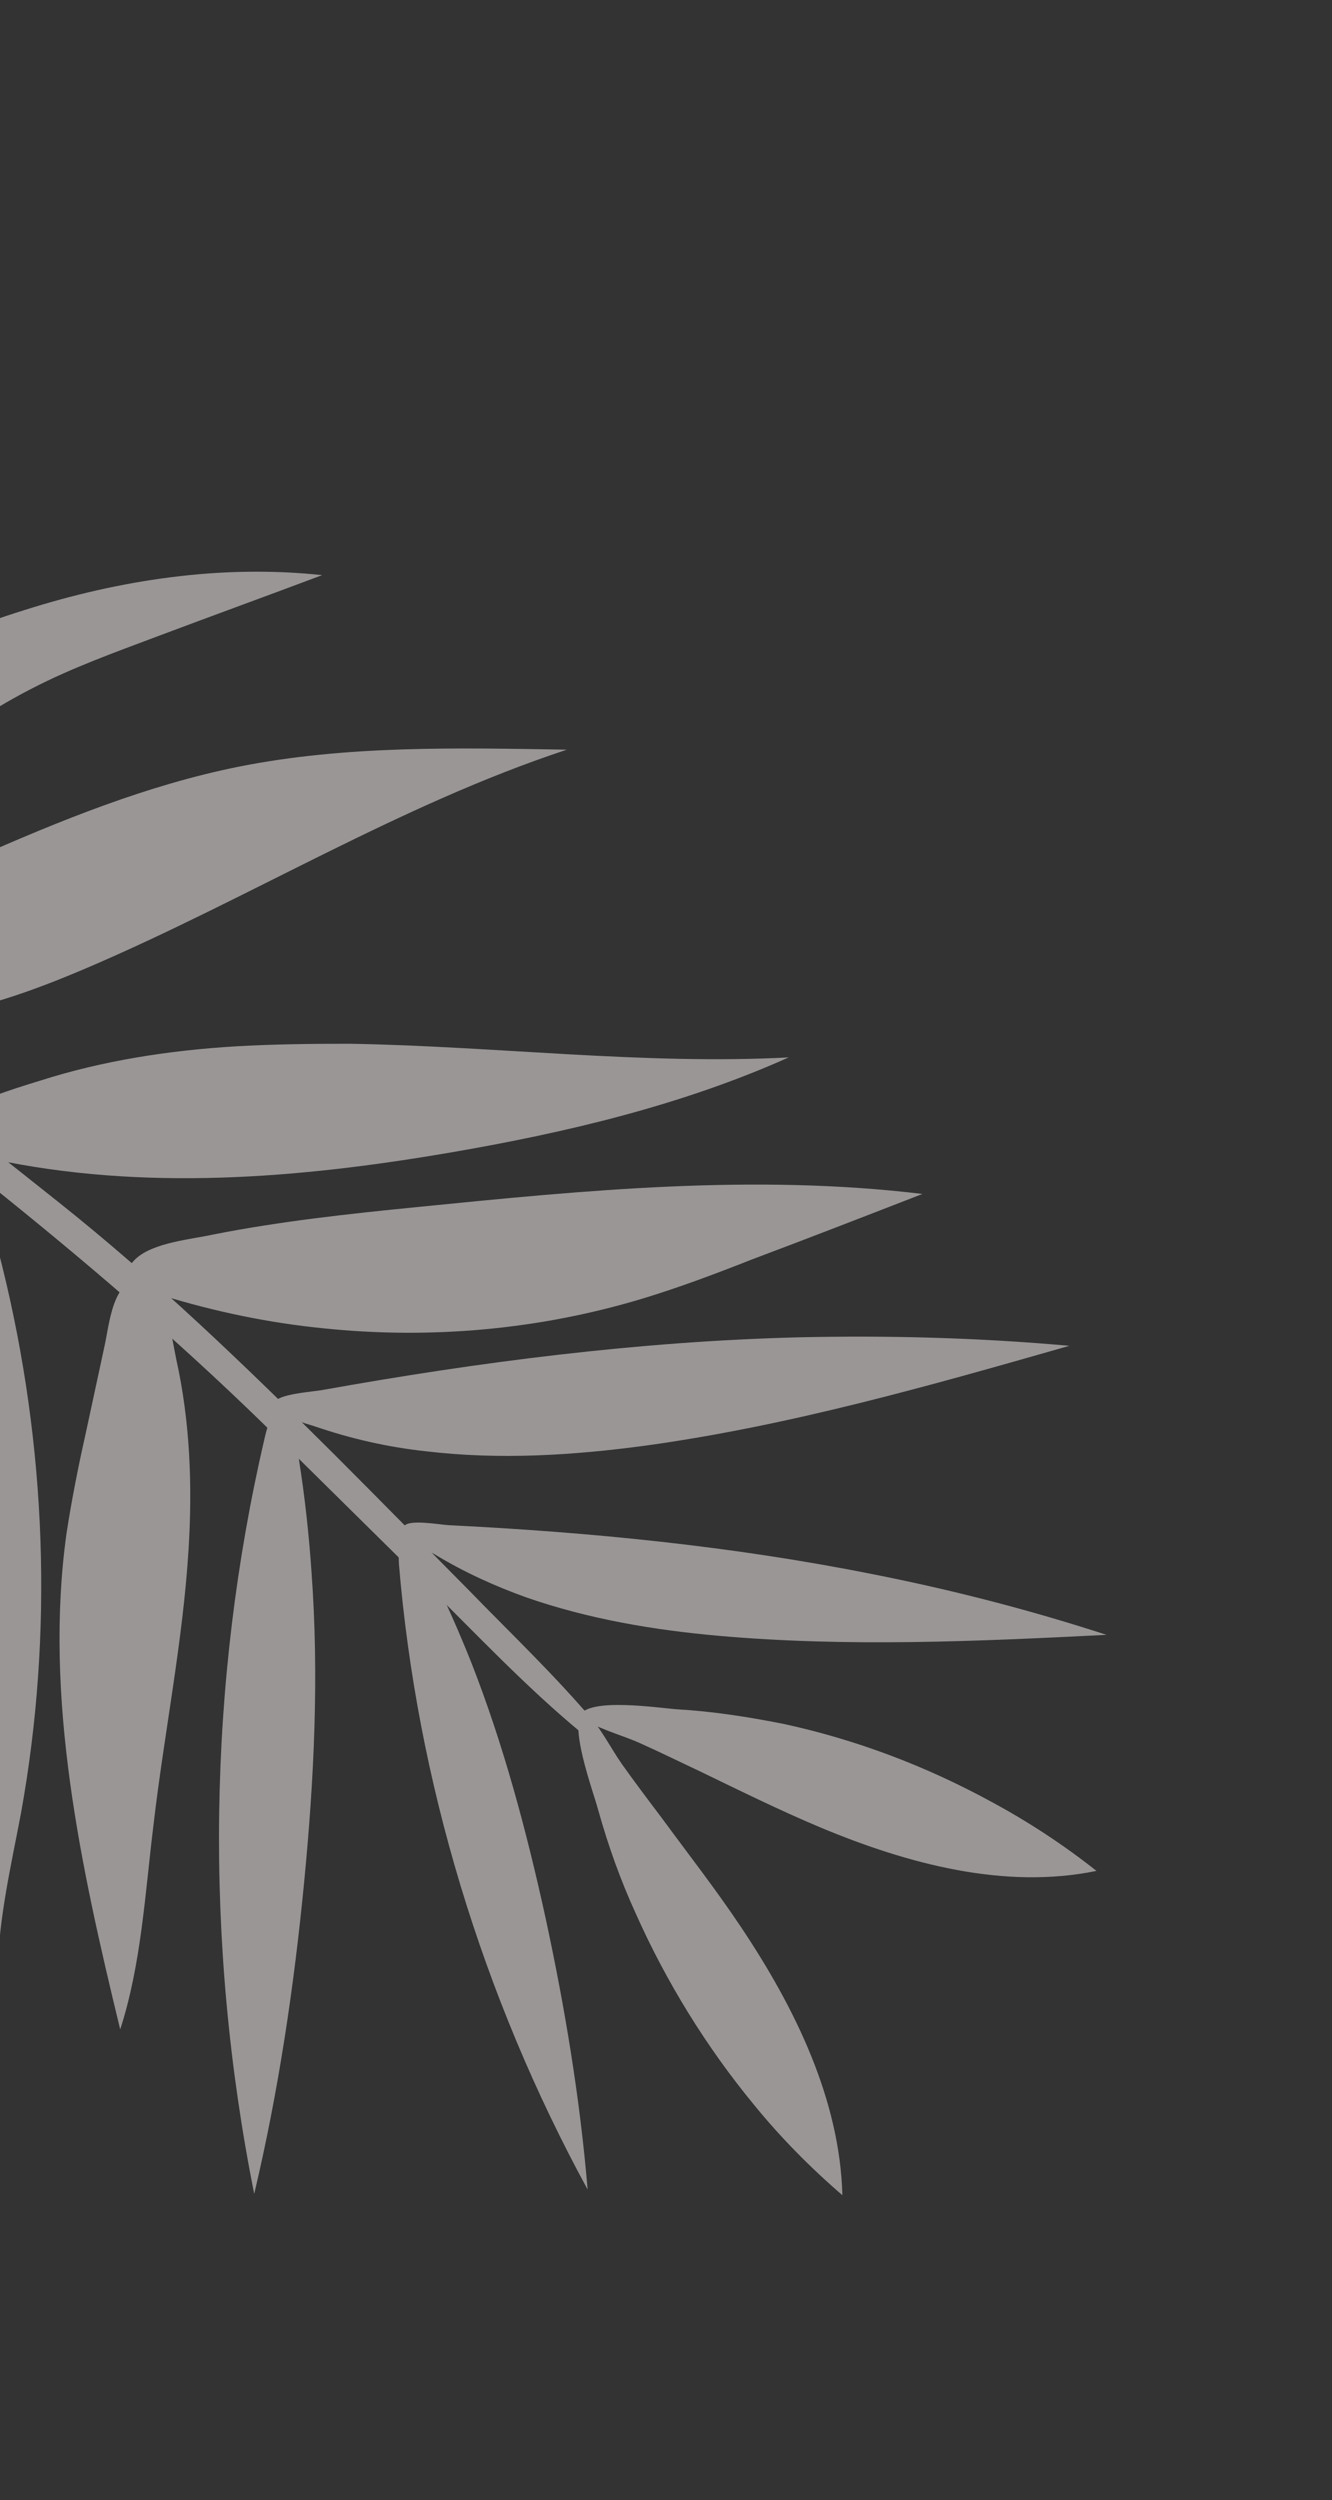<svg width="89" height="167" viewBox="0 0 89 167" fill="none" xmlns="http://www.w3.org/2000/svg">
<rect x="0" y="0" width="89" height="167" fill="#333333" stroke="none"/>
<g opacity="0.52">
<path d="M-20.411 37.261C-14.817 32.775 -8.559 29.207 -2.037 26.101C-5.291 29.428 -8.601 32.728 -11.557 36.364C-13.401 38.599 -15.104 40.969 -17.004 43.178C-18.992 45.515 -21.248 47.625 -23.62 49.545C-25.119 50.763 -26.744 51.887 -28.547 52.659C-29.832 53.235 -32.742 54.329 -34.081 53.43C-32.916 50.235 -30.284 47.189 -28.088 44.681C-25.833 41.963 -23.216 39.484 -20.411 37.261Z" fill="#F9F2F2"/>
<path d="M1.65 40.748C7.992 38.738 14.744 37.695 21.523 38.419C17.855 39.798 14.172 41.135 10.504 42.514C7.673 43.578 4.827 44.601 2.159 45.978C-0.245 47.209 -2.461 48.696 -4.748 50.117C-7.547 51.87 -10.322 53.568 -13.223 55.172C-15.804 56.657 -18.497 58.089 -21.419 58.907C-22.327 59.155 -24.959 60.144 -25.865 59.55C-27.339 58.655 -25.233 57.116 -24.598 56.503C-19.956 51.907 -14.631 48.036 -8.808 45.006C-5.438 43.319 -1.976 41.877 1.65 40.748Z" fill="#F9F2F2"/>
<path d="M-1.714 57.342C3.984 54.826 9.823 52.444 15.958 51.213C23.111 49.786 30.5 49.953 37.874 50.079C26.7 53.765 16.632 60.027 5.813 64.655C2.127 66.227 -1.676 67.61 -5.714 68.006C-7.907 68.223 -10.129 68.123 -12.363 67.748C-14.462 67.368 -16.264 66.69 -14.288 64.685C-10.914 61.314 -5.992 59.277 -1.714 57.342Z" fill="#F9F2F2"/>
<path d="M-17.309 116.206C-15.054 106.711 -12.829 97.135 -12.403 87.253C-12.245 83.314 -12.358 79.384 -12.486 75.412C-12.582 72.13 -12.724 68.725 -14.198 65.773C-15.728 68.966 -16.294 72.544 -17.026 76.044C-18.655 83.573 -21.312 90.789 -22.165 98.447C-22.592 102.394 -22.513 106.477 -21.965 110.478C-21.445 114.161 -20.709 119.026 -18.762 122.267C-18.089 120.425 -17.785 118.208 -17.309 116.206Z" fill="#F9F2F2"/>
<path d="M-6.308 105.528C-5.831 108.854 -5.179 112.161 -4.488 115.453C-3.361 120.872 -2.114 126.246 -0.773 131.631C-0.69 131.974 -0.189 131.973 -0.153 131.585C-0.072 128.049 0.755 124.56 1.408 121.09C3.565 109.155 3.125 96.607 0.14 84.549C-0.542 81.767 -1.398 79.004 -2.798 76.492C-3.404 75.364 -4.102 73.991 -4.833 75.434C-5.378 76.527 -5.486 78.297 -5.715 79.505C-6.724 84.932 -7.171 90.522 -7.078 96.095C-6.988 99.24 -6.763 102.38 -6.308 105.528Z" fill="#F9F2F2"/>
<path d="M23.415 69.723C33.17 69.889 43.014 71.143 52.697 70.635C45.571 73.828 37.841 75.659 30.061 76.994C20.015 78.713 9.605 79.588 -0.538 77.419C-1.972 77.116 -5.796 76.263 -3.316 74.63C-1.556 73.501 0.683 72.8 2.683 72.188C6.866 70.849 11.296 70.166 15.745 69.896C18.239 69.753 20.82 69.718 23.415 69.723Z" fill="#F9F2F2"/>
<path d="M27.836 80.635C39.019 79.516 50.336 78.394 61.633 79.756C57.821 81.236 54.048 82.701 50.221 84.139C47.804 85.094 45.332 86.023 42.839 86.774C36.051 88.811 28.795 89.482 21.596 88.729C17.957 88.368 14.354 87.619 10.802 86.524C9.513 86.12 7.527 85.558 9.068 84.091C10.248 82.993 12.767 82.794 14.28 82.459C18.727 81.582 23.274 81.088 27.836 80.635Z" fill="#F9F2F2"/>
<path d="M71.451 89.9C62.124 92.565 52.796 95.229 43.151 96.565C38.301 97.219 33.368 97.531 28.461 96.945C25.947 96.675 23.461 96.114 21.058 95.288C20.536 95.11 18.28 94.556 18.337 93.74C18.416 93.103 21.006 92.971 21.595 92.843C32.04 90.973 42.63 89.61 53.31 89.334C59.401 89.195 65.424 89.361 71.451 89.9Z" fill="#F9F2F2"/>
<path d="M73.932 109.207C65.313 109.642 56.679 110.036 48.02 109.272C43.69 108.889 39.316 108.15 35.182 106.712C33.079 105.96 30.994 105.015 29.047 103.83C28.645 103.607 26.751 102.684 26.989 101.986C27.194 101.442 29.444 101.858 29.999 101.883C39.456 102.348 48.908 103.282 58.254 105.144C63.56 106.188 68.799 107.537 73.932 109.207Z" fill="#F9F2F2"/>
<path d="M6.983 89.922C6.571 91.853 6.135 93.84 5.723 95.771C5.229 97.966 4.79 100.188 4.446 102.42C2.92 113.37 5.383 124.643 8.032 135.566C9.441 131.204 9.687 126.531 10.248 121.973C10.965 115.768 12.227 109.685 12.603 103.421C12.858 99.258 12.703 94.97 11.783 90.829C11.49 89.443 11.114 86.266 9.494 85.707C7.572 85.073 7.276 88.644 6.983 89.922Z" fill="#F9F2F2"/>
<path d="M17.676 96.092C13.88 112.382 13.62 129.726 16.986 146.549C18.606 139.724 19.65 132.695 20.328 125.662C20.988 118.824 21.323 111.968 20.817 105.053C20.648 102.546 20.369 99.987 19.97 97.473C19.874 96.855 19.785 94.317 19.232 94.058C18.277 93.575 17.811 95.48 17.676 96.092Z" fill="#F9F2F2"/>
<path d="M26.657 104.494C27.86 118.951 32.223 133.343 39.263 146.261C38.755 140.189 37.747 134.118 36.46 128.151C35.194 122.364 33.659 116.585 31.486 111.045C30.676 109.012 29.787 107.01 28.818 105.037C28.593 104.561 27.863 102.498 27.372 102.402C26.501 102.262 26.632 103.942 26.657 104.494Z" fill="#F9F2F2"/>
<path d="M39.727 115.052C37.096 111.928 34.129 109.117 31.305 106.206C28.301 103.175 25.351 100.171 22.362 97.181C16.399 91.244 10.402 85.459 3.851 80.256C-8.748 70.222 -21.596 60.375 -34.816 51.23C-42.494 45.936 -50.438 41.023 -58.618 36.573C-59.643 36.024 -60.344 37.549 -59.358 38.113C-45.194 46.016 -31.841 55.393 -18.834 65.18C-5.883 74.941 7.053 84.661 18.651 96.146C21.908 99.362 25.164 102.578 28.421 105.794C31.819 109.144 35.158 112.703 38.853 115.754C39.363 116.264 40.212 115.617 39.727 115.052Z" fill="#F9F2F2"/>
<path d="M56.286 146.64C56.115 140.254 53.131 134.131 49.504 128.718C47.834 126.213 45.997 123.866 44.223 121.448C43.316 120.247 42.41 119.045 41.543 117.828C40.747 116.679 39.987 115.142 38.998 114.205C37.9 115.038 39.64 119.665 39.967 120.898C40.629 123.266 41.452 125.575 42.473 127.808C44.507 132.372 47.194 136.737 50.372 140.59C52.148 142.774 54.133 144.785 56.286 146.64Z" fill="#F9F2F2"/>
<path d="M73.262 124.975C67.182 126.232 60.724 124.546 54.784 122.059C52.082 120.924 49.399 119.596 46.731 118.308C45.404 117.685 44.063 117.021 42.696 116.413C41.441 115.857 39.786 115.45 38.708 114.64C39.271 113.354 44.01 114.096 45.271 114.183C47.643 114.32 50.012 114.691 52.372 115.16C57.179 116.204 61.842 117.957 66.251 120.366C68.704 121.687 71.059 123.232 73.262 124.975Z" fill="#F9F2F2"/>
</g>
</svg>
